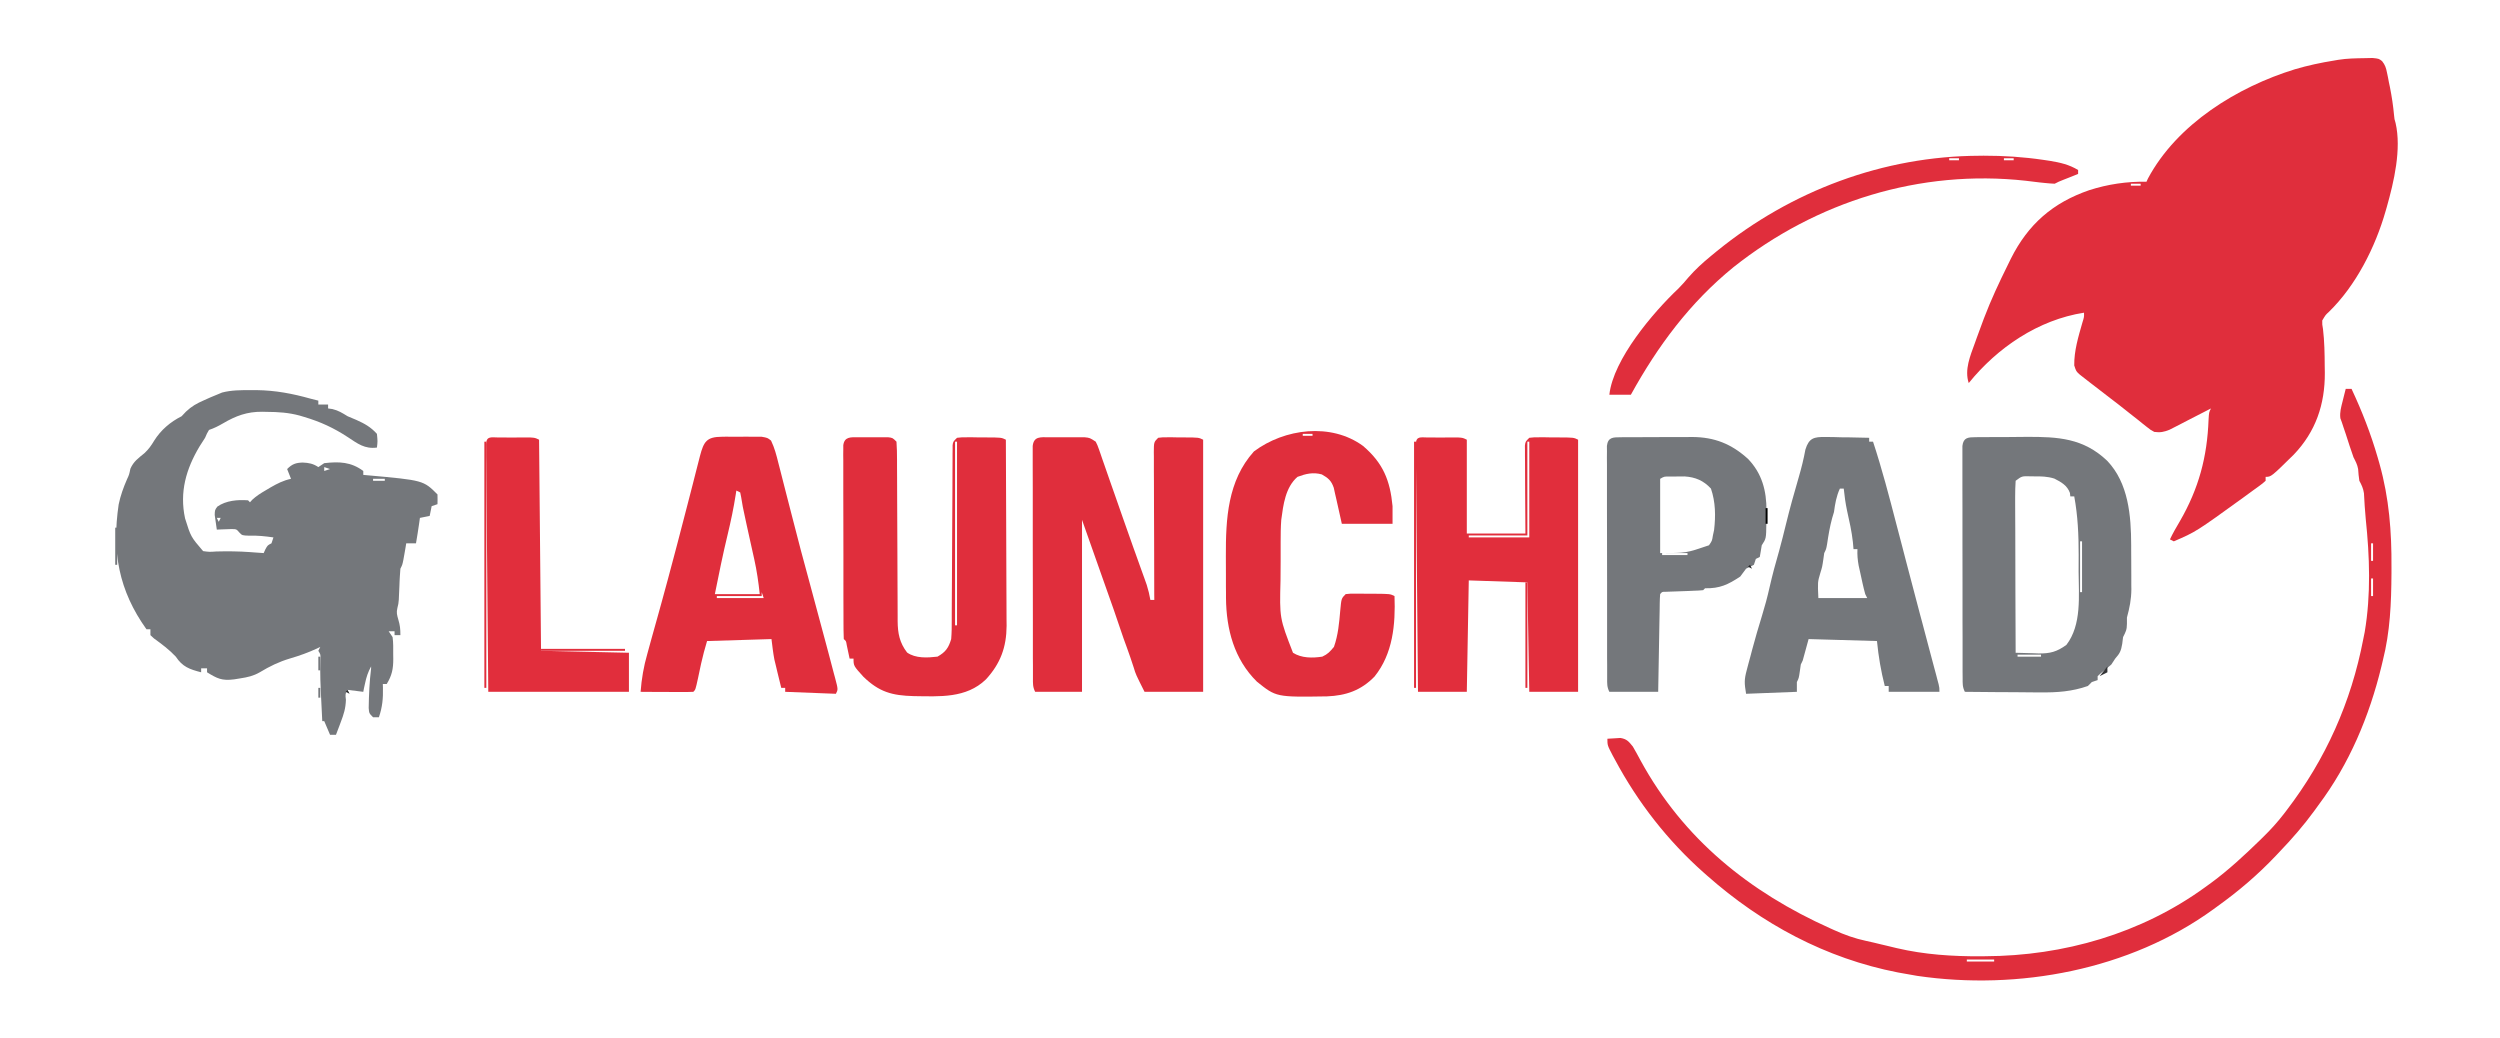 <?xml version="1.0" encoding="UTF-8"?>
<svg xmlns="http://www.w3.org/2000/svg" xmlns:xlink="http://www.w3.org/1999/xlink" width="159px" height="66px" viewBox="0 0 159 66" version="1.1">
<g id="surface1">
<path style=" stroke:none;fill-rule:nonzero;fill:rgb(87.843%,18.039%,23.529%);fill-opacity:1;" d="M 150.406 3.699 C 150.566 3.695 150.727 3.691 150.891 3.688 C 151.297 3.73 151.297 3.73 151.5 3.887 C 151.695 4.133 151.75 4.309 151.812 4.617 C 151.844 4.766 151.844 4.766 151.875 4.918 C 151.895 5.023 151.914 5.129 151.934 5.234 C 151.957 5.336 151.977 5.438 152 5.543 C 152.117 6.137 152.207 6.727 152.262 7.332 C 152.285 7.582 152.285 7.582 152.359 7.824 C 152.742 9.488 152.254 11.562 151.797 13.176 C 151.773 13.254 151.75 13.336 151.727 13.418 C 151.07 15.723 149.84 18.16 148.113 19.84 C 147.906 20.027 147.906 20.027 147.695 20.383 C 147.691 20.641 147.691 20.641 147.742 20.926 C 147.836 21.715 147.848 22.496 147.852 23.289 C 147.855 23.504 147.855 23.504 147.859 23.719 C 147.867 25.723 147.281 27.449 145.887 28.91 C 144.445 30.328 144.445 30.328 144.094 30.328 C 144.094 30.41 144.094 30.492 144.094 30.578 C 143.906 30.746 143.906 30.746 143.645 30.938 C 143.547 31.008 143.449 31.082 143.348 31.152 C 143.242 31.23 143.137 31.305 143.031 31.383 C 142.922 31.461 142.816 31.539 142.707 31.621 C 139.66 33.824 139.66 33.824 138.254 34.43 C 138.172 34.387 138.09 34.348 138.008 34.305 C 138.199 33.902 138.418 33.523 138.645 33.141 C 139.84 31.07 140.379 29.062 140.465 26.68 C 140.492 26.227 140.492 26.227 140.617 25.977 C 140.527 26.023 140.441 26.066 140.352 26.113 C 139.957 26.32 139.559 26.52 139.164 26.723 C 139.027 26.793 138.891 26.867 138.75 26.938 C 138.551 27.039 138.551 27.039 138.348 27.145 C 138.227 27.207 138.105 27.27 137.98 27.332 C 137.617 27.477 137.398 27.52 137.012 27.469 C 136.773 27.34 136.773 27.34 136.547 27.16 C 136.422 27.059 136.422 27.059 136.289 26.957 C 136.199 26.887 136.113 26.812 136.02 26.738 C 135.832 26.59 135.641 26.441 135.453 26.293 C 135.359 26.219 135.266 26.145 135.168 26.066 C 134.863 25.82 134.551 25.582 134.238 25.344 C 133.922 25.102 133.605 24.855 133.285 24.609 C 133.164 24.516 133.043 24.422 132.914 24.324 C 132.801 24.238 132.688 24.148 132.574 24.059 C 132.473 23.98 132.375 23.906 132.273 23.824 C 132.043 23.617 132.043 23.617 131.922 23.242 C 131.91 22.309 132.184 21.414 132.438 20.523 C 132.551 20.164 132.551 20.164 132.543 19.887 C 129.637 20.34 127.039 22.102 125.211 24.363 C 124.93 23.512 125.309 22.629 125.602 21.82 C 125.641 21.711 125.68 21.602 125.719 21.492 C 125.84 21.164 125.961 20.836 126.082 20.508 C 126.117 20.418 126.148 20.328 126.184 20.234 C 126.625 19.07 127.152 17.949 127.703 16.836 C 127.766 16.707 127.828 16.582 127.891 16.453 C 128.988 14.262 130.559 12.891 132.879 12.094 C 134.062 11.715 135.277 11.535 136.516 11.559 C 136.562 11.457 136.562 11.457 136.609 11.355 C 138.465 7.883 142.305 5.531 145.953 4.406 C 146.773 4.164 147.594 3.988 148.441 3.852 C 148.574 3.828 148.574 3.828 148.711 3.805 C 149.27 3.715 149.84 3.707 150.406 3.699 Z M 135.523 11.684 C 135.523 11.727 135.523 11.766 135.523 11.809 C 135.727 11.809 135.934 11.809 136.145 11.809 C 136.145 11.766 136.145 11.727 136.145 11.684 C 135.938 11.684 135.734 11.684 135.523 11.684 Z M 132.043 22.496 C 132.168 22.746 132.168 22.746 132.168 22.746 Z M 140.367 29.086 C 140.492 29.332 140.492 29.332 140.492 29.332 Z M 140.367 29.086 "/>
<path style=" stroke:none;fill-rule:nonzero;fill:rgb(45.49%,46.667%,48.235%);fill-opacity:1;" d="M 15.93 24.812 C 16.062 24.812 16.195 24.812 16.328 24.812 C 17.52 24.828 18.609 25.035 19.75 25.355 C 19.918 25.398 20.082 25.441 20.246 25.48 C 20.246 25.562 20.246 25.645 20.246 25.73 C 20.453 25.73 20.656 25.73 20.867 25.73 C 20.867 25.812 20.867 25.895 20.867 25.977 C 21.004 25.996 21.004 25.996 21.141 26.016 C 21.527 26.109 21.77 26.266 22.109 26.473 C 22.293 26.555 22.477 26.633 22.664 26.707 C 23.195 26.945 23.582 27.16 23.973 27.594 C 24.02 28.066 24.02 28.066 23.973 28.465 C 23.199 28.57 22.746 28.215 22.125 27.805 C 21.227 27.215 20.387 26.828 19.355 26.52 C 19.254 26.492 19.156 26.461 19.055 26.43 C 18.355 26.242 17.703 26.199 16.98 26.195 C 16.828 26.191 16.828 26.191 16.672 26.188 C 15.723 26.18 15 26.445 14.184 26.926 C 13.879 27.102 13.629 27.23 13.293 27.344 C 13.16 27.57 13.16 27.57 13.043 27.844 C 12.926 28.023 12.812 28.203 12.695 28.387 C 11.832 29.828 11.41 31.301 11.77 32.969 C 12.137 34.141 12.137 34.141 12.918 35.051 C 13.316 35.105 13.316 35.105 13.758 35.074 C 14.477 35.055 15.176 35.062 15.891 35.113 C 15.98 35.117 16.066 35.125 16.156 35.133 C 16.363 35.145 16.566 35.16 16.77 35.176 C 16.805 35.094 16.84 35.016 16.879 34.934 C 17.02 34.68 17.02 34.68 17.266 34.555 C 17.328 34.367 17.328 34.367 17.391 34.18 C 16.871 34.105 16.387 34.051 15.859 34.07 C 15.402 34.055 15.402 34.055 15.227 33.871 C 15.039 33.652 15.039 33.652 14.723 33.648 C 14.555 33.652 14.555 33.652 14.387 33.66 C 14.273 33.664 14.164 33.668 14.047 33.672 C 13.918 33.676 13.918 33.676 13.789 33.684 C 13.758 33.484 13.73 33.285 13.703 33.086 C 13.688 32.973 13.672 32.863 13.656 32.75 C 13.664 32.441 13.664 32.441 13.82 32.223 C 14.367 31.832 15.121 31.77 15.777 31.82 C 15.816 31.859 15.859 31.902 15.898 31.945 C 15.949 31.891 15.996 31.836 16.047 31.781 C 16.309 31.539 16.578 31.371 16.887 31.191 C 16.992 31.129 17.098 31.062 17.207 31 C 17.637 30.754 18.023 30.555 18.508 30.453 C 18.387 30.145 18.387 30.145 18.262 29.832 C 18.578 29.512 18.816 29.43 19.254 29.418 C 19.641 29.434 19.918 29.488 20.246 29.707 C 20.371 29.625 20.492 29.543 20.621 29.457 C 21.574 29.348 22.324 29.375 23.105 29.953 C 23.105 30.035 23.105 30.117 23.105 30.203 C 23.191 30.211 23.277 30.219 23.367 30.227 C 26.926 30.547 26.926 30.547 27.824 31.445 C 27.828 31.652 27.832 31.859 27.824 32.066 C 27.703 32.109 27.578 32.148 27.453 32.191 C 27.41 32.398 27.371 32.602 27.328 32.812 C 27.02 32.875 27.02 32.875 26.707 32.938 C 26.688 33.066 26.672 33.195 26.652 33.328 C 26.594 33.738 26.527 34.145 26.457 34.555 C 26.254 34.555 26.047 34.555 25.836 34.555 C 25.82 34.648 25.805 34.746 25.789 34.844 C 25.766 34.969 25.742 35.094 25.723 35.223 C 25.699 35.348 25.68 35.469 25.656 35.598 C 25.59 35.922 25.59 35.922 25.465 36.168 C 25.449 36.336 25.438 36.5 25.43 36.664 C 25.426 36.762 25.422 36.863 25.414 36.961 C 25.41 37.066 25.406 37.168 25.402 37.273 C 25.395 37.473 25.387 37.676 25.375 37.879 C 25.371 37.969 25.367 38.059 25.363 38.148 C 25.34 38.406 25.34 38.406 25.273 38.672 C 25.203 38.957 25.25 39.121 25.332 39.402 C 25.441 39.77 25.465 39.992 25.465 40.395 C 25.344 40.395 25.219 40.395 25.094 40.395 C 25.094 40.312 25.094 40.23 25.094 40.148 C 24.969 40.148 24.848 40.148 24.719 40.148 C 24.844 40.332 24.844 40.332 24.969 40.52 C 25.02 40.883 25.008 41.25 25.008 41.613 C 25.008 41.715 25.012 41.812 25.012 41.914 C 25.012 42.539 24.93 42.957 24.594 43.504 C 24.512 43.504 24.43 43.504 24.348 43.504 C 24.352 43.582 24.352 43.66 24.355 43.742 C 24.371 44.422 24.32 44.973 24.098 45.617 C 23.977 45.617 23.852 45.617 23.727 45.617 C 23.477 45.367 23.477 45.367 23.449 45.031 C 23.461 44.184 23.5 43.352 23.602 42.508 C 23.602 42.469 23.602 42.426 23.602 42.383 C 23.406 42.742 23.297 43.07 23.215 43.473 C 23.191 43.57 23.172 43.672 23.148 43.773 C 23.137 43.848 23.121 43.922 23.105 44 C 22.777 43.957 22.449 43.918 22.109 43.875 C 21.957 44.137 21.957 44.137 22 44.516 C 21.984 45.047 21.863 45.426 21.676 45.918 C 21.648 45.996 21.617 46.078 21.586 46.16 C 21.516 46.352 21.441 46.543 21.367 46.734 C 21.242 46.734 21.121 46.734 20.992 46.734 C 20.871 46.449 20.746 46.16 20.621 45.863 C 20.578 45.863 20.539 45.863 20.496 45.863 C 20.355 43.023 20.355 43.023 20.379 41.895 C 20.391 41.629 20.391 41.629 20.246 41.391 C 20.289 41.309 20.328 41.227 20.371 41.141 C 20.309 41.172 20.246 41.203 20.184 41.234 C 19.613 41.5 19.051 41.703 18.445 41.879 C 17.738 42.09 17.148 42.379 16.52 42.758 C 16.113 42.992 15.742 43.074 15.277 43.145 C 15.152 43.168 15.023 43.188 14.891 43.207 C 14.109 43.309 13.809 43.152 13.168 42.758 C 13.168 42.676 13.168 42.594 13.168 42.508 C 13.043 42.508 12.922 42.508 12.793 42.508 C 12.793 42.59 12.793 42.672 12.793 42.758 C 12.062 42.566 11.613 42.418 11.18 41.762 C 10.758 41.312 10.289 40.965 9.793 40.605 C 9.68 40.5 9.68 40.5 9.566 40.395 C 9.566 40.273 9.566 40.148 9.566 40.023 C 9.484 40.023 9.402 40.023 9.316 40.023 C 7.551 37.555 7.105 35.086 7.547 32.082 C 7.664 31.52 7.852 31 8.082 30.473 C 8.215 30.188 8.215 30.188 8.293 29.809 C 8.496 29.348 8.797 29.141 9.184 28.824 C 9.449 28.578 9.617 28.34 9.805 28.027 C 10.23 27.348 10.836 26.832 11.551 26.473 C 11.688 26.328 11.688 26.328 11.828 26.18 C 12.195 25.832 12.512 25.66 12.973 25.457 C 13.109 25.395 13.246 25.336 13.383 25.273 C 13.516 25.219 13.652 25.164 13.789 25.105 C 13.953 25.035 13.953 25.035 14.125 24.965 C 14.727 24.809 15.312 24.812 15.93 24.812 Z M 20.621 29.707 C 20.621 29.789 20.621 29.871 20.621 29.953 C 20.742 29.914 20.867 29.871 20.992 29.832 C 20.871 29.789 20.746 29.75 20.621 29.707 Z M 23.727 30.453 C 23.727 30.492 23.727 30.535 23.727 30.578 C 23.973 30.578 24.219 30.578 24.473 30.578 C 24.473 30.535 24.473 30.496 24.473 30.453 C 24.227 30.453 23.98 30.453 23.727 30.453 Z M 13.789 32.938 C 13.828 33.02 13.871 33.102 13.914 33.188 C 13.953 33.105 13.996 33.023 14.035 32.938 C 13.953 32.938 13.871 32.938 13.789 32.938 Z M 17.516 34.305 C 17.641 34.555 17.641 34.555 17.641 34.555 Z M 16.895 34.926 C 17.02 35.176 17.02 35.176 17.02 35.176 Z M 23.727 41.762 C 23.852 42.012 23.852 42.012 23.852 42.012 Z M 20.496 43.254 C 20.621 43.629 20.621 43.629 20.621 43.629 Z M 20.496 43.254 "/>
<path style=" stroke:none;fill-rule:nonzero;fill:rgb(87.843%,18.039%,23.529%);fill-opacity:1;" d="M 66.703 27.809 C 66.93 27.809 66.93 27.809 67.156 27.809 C 67.312 27.809 67.469 27.809 67.629 27.812 C 67.863 27.809 67.863 27.809 68.102 27.809 C 68.25 27.809 68.398 27.809 68.555 27.809 C 68.691 27.809 68.828 27.809 68.969 27.809 C 69.312 27.844 69.312 27.844 69.688 28.09 C 69.797 28.309 69.797 28.309 69.891 28.57 C 69.941 28.719 69.941 28.719 69.996 28.871 C 70.035 28.98 70.07 29.09 70.109 29.203 C 70.148 29.316 70.191 29.43 70.23 29.547 C 70.359 29.918 70.488 30.289 70.617 30.66 C 70.707 30.918 70.797 31.172 70.887 31.426 C 71.066 31.938 71.242 32.449 71.422 32.957 C 71.645 33.605 71.875 34.246 72.105 34.891 C 72.137 34.98 72.168 35.07 72.203 35.16 C 72.32 35.496 72.441 35.828 72.562 36.164 C 72.641 36.383 72.719 36.605 72.801 36.828 C 72.867 37.012 72.867 37.012 72.934 37.203 C 73.035 37.52 73.105 37.828 73.164 38.156 C 73.246 38.156 73.328 38.156 73.414 38.156 C 73.414 38.031 73.414 37.906 73.41 37.777 C 73.406 36.598 73.402 35.414 73.402 34.234 C 73.398 33.625 73.398 33.02 73.395 32.41 C 73.391 31.824 73.391 31.238 73.391 30.652 C 73.391 30.43 73.387 30.207 73.387 29.98 C 73.387 29.668 73.387 29.355 73.387 29.043 C 73.383 28.949 73.383 28.855 73.383 28.762 C 73.387 28.117 73.387 28.117 73.66 27.844 C 73.926 27.812 73.926 27.812 74.246 27.812 C 74.363 27.812 74.48 27.812 74.598 27.812 C 74.781 27.816 74.781 27.816 74.965 27.82 C 75.086 27.82 75.207 27.82 75.332 27.82 C 76.234 27.824 76.234 27.824 76.52 27.965 C 76.52 33.258 76.52 38.547 76.52 44 C 75.289 44 74.059 44 72.793 44 C 72.234 42.887 72.234 42.887 72.109 42.469 C 71.973 42.043 71.828 41.625 71.676 41.203 C 71.527 40.805 71.387 40.41 71.254 40.008 C 70.984 39.188 70.695 38.379 70.406 37.566 C 70.25 37.121 70.094 36.676 69.934 36.23 C 69.812 35.883 69.688 35.535 69.562 35.176 C 69.316 34.477 69.07 33.781 68.816 33.062 C 68.816 36.672 68.816 40.281 68.816 44 C 67.832 44 66.848 44 65.836 44 C 65.68 43.688 65.695 43.477 65.695 43.129 C 65.695 42.996 65.695 42.863 65.695 42.73 C 65.695 42.586 65.695 42.438 65.695 42.289 C 65.691 42.137 65.691 41.984 65.691 41.828 C 65.691 41.41 65.691 40.992 65.691 40.57 C 65.691 40.223 65.691 39.875 65.691 39.523 C 65.688 38.703 65.688 37.879 65.688 37.055 C 65.688 36.203 65.688 35.355 65.684 34.504 C 65.684 33.773 65.684 33.047 65.684 32.316 C 65.684 31.883 65.684 31.445 65.684 31.008 C 65.68 30.523 65.68 30.039 65.68 29.551 C 65.68 29.336 65.68 29.336 65.68 29.113 C 65.68 28.914 65.68 28.914 65.68 28.715 C 65.68 28.598 65.68 28.484 65.68 28.363 C 65.75 27.738 66.184 27.809 66.703 27.809 Z M 66.703 27.809 "/>
<path style=" stroke:none;fill-rule:nonzero;fill:rgb(45.49%,46.667%,48.235%);fill-opacity:1;" d="M 125.648 27.805 C 125.766 27.805 125.883 27.801 126.004 27.801 C 126.129 27.801 126.258 27.801 126.387 27.801 C 126.582 27.797 126.582 27.797 126.785 27.797 C 127.062 27.797 127.34 27.797 127.617 27.797 C 128.039 27.797 128.461 27.789 128.883 27.785 C 130.895 27.777 132.504 27.863 134.02 29.309 C 135.371 30.727 135.539 32.797 135.543 34.668 C 135.543 34.816 135.543 34.816 135.543 34.973 C 135.547 35.184 135.547 35.395 135.547 35.605 C 135.547 35.93 135.547 36.25 135.551 36.57 C 135.551 36.777 135.551 36.984 135.551 37.191 C 135.551 37.285 135.555 37.383 135.555 37.477 C 135.551 38.117 135.441 38.66 135.273 39.277 C 135.273 39.41 135.273 39.543 135.273 39.68 C 135.273 40.055 135.191 40.195 135.027 40.52 C 135.008 40.664 134.988 40.809 134.973 40.953 C 134.898 41.398 134.82 41.559 134.527 41.887 C 134.445 42.012 134.363 42.133 134.281 42.262 C 134.059 42.457 133.824 42.645 133.594 42.832 C 133.531 42.891 133.473 42.945 133.41 43.004 C 133.41 43.086 133.41 43.168 133.41 43.254 C 133.227 43.316 133.227 43.316 133.039 43.379 C 132.957 43.461 132.875 43.543 132.789 43.629 C 131.793 43.98 130.816 44.051 129.77 44.035 C 129.629 44.035 129.492 44.035 129.348 44.035 C 128.91 44.031 128.477 44.027 128.039 44.023 C 127.738 44.02 127.441 44.02 127.145 44.02 C 126.418 44.016 125.691 44.008 124.965 44 C 124.809 43.688 124.824 43.477 124.824 43.129 C 124.824 42.996 124.82 42.863 124.82 42.73 C 124.82 42.586 124.82 42.438 124.82 42.289 C 124.82 42.137 124.82 41.984 124.82 41.828 C 124.82 41.41 124.82 40.992 124.82 40.57 C 124.82 40.223 124.82 39.875 124.816 39.523 C 124.816 38.703 124.816 37.879 124.816 37.055 C 124.816 36.203 124.816 35.355 124.812 34.504 C 124.812 33.773 124.812 33.047 124.812 32.316 C 124.812 31.883 124.812 31.445 124.809 31.008 C 124.809 30.523 124.809 30.039 124.809 29.551 C 124.809 29.336 124.809 29.336 124.809 29.113 C 124.809 28.914 124.809 28.914 124.809 28.715 C 124.809 28.598 124.809 28.484 124.809 28.363 C 124.871 27.82 125.176 27.809 125.648 27.805 Z M 130.68 27.965 C 131.176 28.09 131.176 28.09 131.176 28.09 Z M 128.195 30.578 C 128.172 30.926 128.164 31.262 128.164 31.609 C 128.164 31.715 128.164 31.82 128.164 31.934 C 128.164 32.285 128.168 32.641 128.168 32.992 C 128.172 33.238 128.172 33.484 128.172 33.727 C 128.172 34.375 128.176 35.02 128.176 35.664 C 128.18 36.32 128.18 36.98 128.18 37.637 C 128.184 38.93 128.188 40.223 128.195 41.516 C 128.57 41.527 128.945 41.539 129.32 41.547 C 129.426 41.551 129.531 41.555 129.637 41.559 C 130.387 41.57 130.812 41.457 131.422 41.016 C 132.406 39.738 132.207 37.887 132.199 36.355 C 132.199 36 132.199 35.645 132.203 35.289 C 132.203 34.027 132.152 32.816 131.922 31.57 C 131.84 31.57 131.758 31.57 131.672 31.57 C 131.664 31.5 131.656 31.426 131.648 31.352 C 131.477 30.875 131.094 30.66 130.656 30.438 C 130.207 30.297 129.816 30.293 129.352 30.297 C 129.266 30.297 129.184 30.293 129.098 30.293 C 128.59 30.281 128.59 30.281 128.195 30.578 Z M 132.168 32.938 C 132.293 33.312 132.293 33.312 132.293 33.312 Z M 132.293 34.43 C 132.293 35.496 132.293 36.562 132.293 37.66 C 132.332 37.66 132.375 37.66 132.418 37.66 C 132.418 36.594 132.418 35.527 132.418 34.43 C 132.375 34.43 132.336 34.43 132.293 34.43 Z M 132.168 38.781 C 132.293 39.027 132.293 39.027 132.293 39.027 Z M 128.316 41.637 C 128.316 41.68 128.316 41.719 128.316 41.762 C 128.809 41.762 129.301 41.762 129.809 41.762 C 129.809 41.723 129.809 41.68 129.809 41.637 C 129.316 41.637 128.824 41.637 128.316 41.637 Z M 128.316 41.637 "/>
<path style=" stroke:none;fill-rule:nonzero;fill:rgb(88.235%,18.039%,23.529%);fill-opacity:1;" d="M 90.812 27.824 C 90.938 27.824 91.066 27.824 91.195 27.824 C 91.398 27.824 91.398 27.824 91.605 27.828 C 91.738 27.824 91.871 27.824 92.008 27.824 C 92.199 27.824 92.199 27.824 92.395 27.824 C 92.512 27.824 92.629 27.824 92.75 27.824 C 93.039 27.844 93.039 27.844 93.289 27.965 C 93.289 29.934 93.289 31.902 93.289 33.934 C 94.52 33.934 95.746 33.934 97.016 33.934 C 97.012 33.512 97.008 33.094 97.008 32.664 C 97.004 32.258 97.004 31.855 97 31.449 C 97 31.168 97 30.887 96.996 30.605 C 96.992 30.199 96.992 29.797 96.992 29.391 C 96.988 29.266 96.988 29.141 96.988 29.008 C 96.988 28.832 96.988 28.832 96.988 28.656 C 96.984 28.551 96.984 28.449 96.984 28.344 C 97.016 28.09 97.016 28.09 97.262 27.844 C 97.551 27.812 97.551 27.812 97.902 27.812 C 98.031 27.812 98.156 27.812 98.289 27.812 C 98.422 27.816 98.555 27.816 98.691 27.82 C 98.824 27.82 98.957 27.82 99.094 27.82 C 100.086 27.824 100.086 27.824 100.367 27.965 C 100.367 33.258 100.367 38.547 100.367 44 C 99.344 44 98.32 44 97.262 44 C 97.223 41.703 97.18 39.406 97.141 37.039 C 95.293 36.977 95.293 36.977 93.414 36.914 C 93.371 39.254 93.332 41.59 93.289 44 C 92.262 44 91.238 44 90.184 44 C 90.164 41.91 90.145 39.824 90.129 37.734 C 90.121 36.766 90.109 35.797 90.102 34.824 C 90.094 33.98 90.086 33.137 90.082 32.293 C 90.078 31.844 90.074 31.395 90.07 30.949 C 90.062 30.449 90.059 29.949 90.055 29.453 C 90.055 29.301 90.051 29.152 90.051 29 C 90.051 28.863 90.051 28.73 90.047 28.59 C 90.047 28.473 90.047 28.352 90.047 28.23 C 90.07 27.719 90.367 27.824 90.812 27.824 Z M 97.141 28.09 C 97.141 30.059 97.141 32.027 97.141 34.055 C 95.91 34.055 94.68 34.055 93.414 34.055 C 93.414 34.098 93.414 34.137 93.414 34.18 C 94.684 34.18 95.953 34.18 97.262 34.18 C 97.262 32.172 97.262 30.16 97.262 28.09 C 97.223 28.09 97.18 28.09 97.141 28.09 Z M 97.141 28.09 "/>
<path style=" stroke:none;fill-rule:nonzero;fill:rgb(87.843%,18.039%,23.529%);fill-opacity:1;" d="M 54.551 27.809 C 54.742 27.809 54.742 27.809 54.938 27.809 C 55.07 27.809 55.203 27.809 55.34 27.812 C 55.539 27.809 55.539 27.809 55.742 27.809 C 55.871 27.809 55.996 27.809 56.129 27.809 C 56.246 27.809 56.359 27.809 56.48 27.809 C 56.77 27.844 56.77 27.844 57.016 28.09 C 57.043 28.477 57.051 28.848 57.051 29.234 C 57.051 29.352 57.051 29.473 57.051 29.594 C 57.055 29.852 57.055 30.109 57.055 30.367 C 57.055 30.777 57.059 31.188 57.059 31.598 C 57.066 32.758 57.07 33.922 57.074 35.086 C 57.074 35.797 57.078 36.508 57.082 37.219 C 57.086 37.492 57.086 37.762 57.086 38.031 C 57.086 38.41 57.09 38.793 57.09 39.172 C 57.09 39.281 57.09 39.395 57.09 39.508 C 57.098 40.277 57.211 40.875 57.691 41.5 C 58.227 41.883 59 41.836 59.625 41.762 C 60.141 41.473 60.328 41.203 60.496 40.645 C 60.531 40.238 60.531 39.832 60.531 39.426 C 60.531 39.242 60.531 39.242 60.531 39.055 C 60.535 38.789 60.535 38.527 60.535 38.262 C 60.539 37.844 60.539 37.426 60.543 37.008 C 60.551 35.969 60.555 34.93 60.559 33.891 C 60.562 33.012 60.566 32.133 60.574 31.254 C 60.574 30.844 60.578 30.43 60.578 30.016 C 60.578 29.766 60.582 29.512 60.582 29.262 C 60.582 29.145 60.582 29.031 60.582 28.91 C 60.582 28.805 60.586 28.699 60.586 28.594 C 60.586 28.457 60.586 28.457 60.586 28.316 C 60.617 28.09 60.617 28.09 60.867 27.844 C 61.152 27.812 61.152 27.812 61.508 27.812 C 61.633 27.812 61.762 27.812 61.891 27.812 C 62.027 27.816 62.16 27.816 62.297 27.82 C 62.43 27.82 62.562 27.82 62.699 27.82 C 63.688 27.824 63.688 27.824 63.973 27.965 C 63.98 29.613 63.988 31.262 63.992 32.91 C 63.992 33.676 63.996 34.441 64 35.203 C 64.004 35.945 64.008 36.684 64.008 37.422 C 64.008 37.703 64.012 37.984 64.012 38.266 C 64.016 38.66 64.016 39.059 64.016 39.453 C 64.016 39.566 64.02 39.684 64.02 39.801 C 64.012 41.16 63.629 42.203 62.707 43.207 C 61.449 44.426 59.75 44.293 58.121 44.273 C 56.738 44.238 55.918 44.016 54.91 43.039 C 54.285 42.348 54.285 42.348 54.285 41.887 C 54.203 41.887 54.121 41.887 54.035 41.887 C 54.02 41.809 54.004 41.727 53.984 41.648 C 53.965 41.543 53.941 41.441 53.918 41.336 C 53.898 41.234 53.875 41.129 53.852 41.023 C 53.812 40.77 53.812 40.77 53.664 40.645 C 53.648 40.254 53.645 39.871 53.645 39.48 C 53.645 39.359 53.645 39.238 53.645 39.113 C 53.641 38.707 53.641 38.301 53.641 37.895 C 53.641 37.613 53.641 37.332 53.641 37.051 C 53.641 36.465 53.641 35.875 53.641 35.285 C 53.641 34.527 53.637 33.77 53.637 33.016 C 53.633 32.434 53.633 31.855 53.633 31.273 C 53.633 30.996 53.633 30.719 53.633 30.438 C 53.633 30.047 53.633 29.66 53.633 29.27 C 53.633 29.152 53.633 29.035 53.629 28.918 C 53.629 28.812 53.633 28.703 53.633 28.598 C 53.633 28.504 53.633 28.41 53.633 28.316 C 53.707 27.77 54.098 27.809 54.551 27.809 Z M 60.742 28.09 C 60.742 31.945 60.742 35.801 60.742 39.773 C 60.785 39.773 60.824 39.773 60.867 39.773 C 60.867 35.918 60.867 32.062 60.867 28.09 C 60.828 28.09 60.785 28.09 60.742 28.09 Z M 60.742 28.09 "/>
<path style=" stroke:none;fill-rule:nonzero;fill:rgb(87.843%,18.039%,23.529%);fill-opacity:1;" d="M 45.93 27.777 C 46.012 27.773 46.094 27.773 46.176 27.773 C 46.348 27.773 46.52 27.773 46.691 27.777 C 46.953 27.781 47.215 27.777 47.48 27.773 C 47.645 27.773 47.812 27.773 47.98 27.777 C 48.207 27.777 48.207 27.777 48.441 27.777 C 48.816 27.844 48.816 27.844 49.039 28.023 C 49.262 28.484 49.383 28.953 49.504 29.445 C 49.531 29.555 49.562 29.664 49.59 29.777 C 49.68 30.129 49.77 30.48 49.859 30.832 C 49.918 31.062 49.977 31.293 50.035 31.52 C 50.152 31.977 50.27 32.434 50.387 32.887 C 50.746 34.297 51.117 35.707 51.504 37.109 C 51.863 38.426 52.215 39.742 52.566 41.059 C 52.629 41.301 52.691 41.543 52.758 41.781 C 52.848 42.121 52.938 42.465 53.027 42.805 C 53.059 42.91 53.086 43.016 53.113 43.121 C 53.305 43.848 53.305 43.848 53.164 44.125 C 52.102 44.082 51.035 44.043 49.938 44 C 49.938 43.918 49.938 43.836 49.938 43.75 C 49.855 43.75 49.773 43.75 49.688 43.75 C 49.605 43.422 49.527 43.09 49.445 42.758 C 49.414 42.617 49.414 42.617 49.379 42.477 C 49.355 42.387 49.336 42.293 49.312 42.199 C 49.293 42.113 49.27 42.031 49.25 41.945 C 49.168 41.516 49.121 41.078 49.066 40.645 C 47.039 40.707 47.039 40.707 44.969 40.77 C 44.762 41.484 44.762 41.484 44.59 42.207 C 44.559 42.355 44.559 42.355 44.527 42.504 C 44.484 42.707 44.441 42.91 44.398 43.113 C 44.234 43.863 44.234 43.863 44.098 44 C 43.848 44.012 43.602 44.012 43.352 44.012 C 43.199 44.012 43.051 44.012 42.895 44.012 C 42.734 44.012 42.578 44.008 42.414 44.008 C 42.254 44.008 42.094 44.008 41.93 44.008 C 41.535 44.004 41.141 44.004 40.742 44 C 40.805 43.164 40.938 42.391 41.168 41.59 C 41.195 41.48 41.227 41.371 41.258 41.262 C 41.32 41.031 41.387 40.797 41.449 40.566 C 41.59 40.078 41.723 39.586 41.859 39.098 C 41.926 38.848 41.996 38.602 42.066 38.352 C 42.34 37.363 42.605 36.371 42.867 35.379 C 42.934 35.129 43 34.879 43.066 34.629 C 43.289 33.785 43.508 32.945 43.723 32.102 C 43.836 31.664 43.949 31.227 44.062 30.789 C 44.117 30.574 44.172 30.363 44.223 30.152 C 44.297 29.859 44.375 29.566 44.449 29.273 C 44.484 29.141 44.484 29.141 44.516 29.008 C 44.762 28.078 44.941 27.781 45.93 27.777 Z M 44.594 29.211 C 44.719 29.457 44.719 29.457 44.719 29.457 Z M 46.832 31.199 C 46.816 31.281 46.805 31.363 46.793 31.449 C 46.66 32.312 46.48 33.156 46.277 34.004 C 45.973 35.258 45.719 36.52 45.465 37.785 C 46.406 37.785 47.352 37.785 48.32 37.785 C 48.238 37.027 48.137 36.316 47.973 35.578 C 47.949 35.48 47.93 35.379 47.906 35.277 C 47.84 34.969 47.77 34.656 47.699 34.344 C 47.633 34.031 47.562 33.719 47.492 33.406 C 47.453 33.211 47.41 33.02 47.367 32.824 C 47.277 32.43 47.199 32.039 47.141 31.637 C 47.121 31.535 47.102 31.43 47.078 31.32 C 46.996 31.281 46.914 31.238 46.832 31.199 Z M 47.328 32.441 C 47.453 32.688 47.453 32.688 47.453 32.688 Z M 47.699 34.18 C 47.824 34.43 47.824 34.43 47.824 34.43 Z M 42.98 35.301 C 43.105 35.547 43.105 35.547 43.105 35.547 Z M 42.605 36.668 C 42.73 36.914 42.73 36.914 42.73 36.914 Z M 48.445 37.66 C 48.445 37.742 48.445 37.824 48.445 37.91 C 47.504 37.91 46.559 37.91 45.59 37.91 C 45.59 37.949 45.59 37.992 45.59 38.035 C 46.57 38.035 47.555 38.035 48.57 38.035 C 48.527 37.91 48.488 37.789 48.445 37.66 Z M 40.992 42.758 C 41.117 43.004 41.117 43.004 41.117 43.004 Z M 40.992 42.758 "/>
<path style=" stroke:none;fill-rule:nonzero;fill:rgb(87.843%,18.039%,23.529%);fill-opacity:1;" d="M 149.188 24.734 C 149.309 24.734 149.434 24.734 149.559 24.734 C 150.227 26.16 150.785 27.59 151.223 29.102 C 151.281 29.305 151.281 29.305 151.34 29.512 C 151.949 31.691 152.113 33.816 152.098 36.07 C 152.098 36.195 152.098 36.324 152.098 36.457 C 152.086 38.355 152.016 40.164 151.547 42.012 C 151.516 42.137 151.488 42.262 151.457 42.391 C 150.688 45.555 149.414 48.594 147.449 51.211 C 147.32 51.383 147.32 51.383 147.195 51.562 C 146.512 52.5 145.766 53.355 144.965 54.191 C 144.895 54.266 144.824 54.34 144.754 54.414 C 143.594 55.641 142.359 56.691 140.988 57.672 C 140.914 57.727 140.836 57.785 140.758 57.84 C 135.449 61.691 128.367 63.008 121.938 62.066 C 121.621 62.012 121.305 61.957 120.988 61.898 C 120.848 61.871 120.848 61.871 120.707 61.848 C 116.117 60.953 112.047 58.762 108.566 55.684 C 108.469 55.598 108.469 55.598 108.371 55.512 C 106.066 53.473 104.164 51.031 102.715 48.32 C 102.664 48.23 102.617 48.137 102.566 48.047 C 102.23 47.402 102.23 47.402 102.23 46.984 C 102.406 46.969 102.582 46.961 102.762 46.953 C 102.859 46.945 102.957 46.941 103.059 46.934 C 103.469 47.004 103.586 47.156 103.848 47.48 C 104.02 47.777 104.184 48.07 104.344 48.375 C 107.066 53.363 111.266 56.738 116.395 59.039 C 116.473 59.074 116.551 59.113 116.637 59.148 C 117.316 59.457 117.965 59.688 118.695 59.844 C 119.008 59.91 119.32 59.984 119.633 60.062 C 119.746 60.086 119.855 60.113 119.969 60.141 C 120.191 60.191 120.41 60.246 120.633 60.301 C 122.398 60.715 124.172 60.828 125.98 60.82 C 126.074 60.816 126.168 60.816 126.266 60.816 C 131.242 60.797 136.188 59.375 140.242 56.43 C 140.434 56.293 140.434 56.293 140.625 56.152 C 141.734 55.336 142.734 54.406 143.723 53.445 C 143.797 53.375 143.871 53.301 143.945 53.227 C 144.418 52.766 144.848 52.289 145.25 51.77 C 145.309 51.691 145.367 51.617 145.426 51.539 C 147.918 48.281 149.531 44.672 150.305 40.645 C 150.348 40.426 150.348 40.426 150.395 40.199 C 150.797 37.82 150.711 35.391 150.461 33.004 C 150.406 32.461 150.379 31.914 150.348 31.371 C 150.301 31.059 150.203 30.855 150.055 30.578 C 150.012 30.328 149.996 30.082 149.977 29.832 C 149.926 29.543 149.816 29.344 149.684 29.086 C 149.598 28.844 149.516 28.598 149.434 28.355 C 149.395 28.23 149.352 28.105 149.312 27.977 C 149.27 27.848 149.23 27.723 149.188 27.594 C 149.145 27.465 149.102 27.336 149.055 27.203 C 149.016 27.086 148.977 26.969 148.938 26.848 C 148.895 26.727 148.895 26.727 148.848 26.605 C 148.797 26.215 148.898 25.891 148.992 25.512 C 149.027 25.367 149.062 25.219 149.102 25.07 C 149.145 24.902 149.145 24.902 149.188 24.734 Z M 149.188 24.984 C 149.312 25.355 149.312 25.355 149.312 25.355 Z M 150.43 31.57 C 150.555 31.82 150.555 31.82 150.555 31.82 Z M 150.555 32.441 C 150.676 32.688 150.676 32.688 150.676 32.688 Z M 150.676 33.312 C 150.801 33.684 150.801 33.684 150.801 33.684 Z M 150.801 34.555 C 150.801 34.922 150.801 35.293 150.801 35.672 C 150.844 35.672 150.883 35.672 150.926 35.672 C 150.926 35.305 150.926 34.934 150.926 34.555 C 150.887 34.555 150.844 34.555 150.801 34.555 Z M 150.801 36.789 C 150.801 37.16 150.801 37.527 150.801 37.91 C 150.844 37.91 150.883 37.91 150.926 37.91 C 150.926 37.539 150.926 37.172 150.926 36.789 C 150.887 36.789 150.844 36.789 150.801 36.789 Z M 150.676 38.902 C 150.801 39.152 150.801 39.152 150.801 39.152 Z M 150.555 39.773 C 150.676 40.023 150.676 40.023 150.676 40.023 Z M 150.305 41.141 C 150.43 41.391 150.43 41.391 150.43 41.391 Z M 149.934 42.758 C 150.055 43.004 150.055 43.004 150.055 43.004 Z M 125.09 61.027 C 125.09 61.07 125.09 61.109 125.09 61.152 C 125.664 61.152 126.234 61.152 126.828 61.152 C 126.828 61.113 126.828 61.07 126.828 61.027 C 126.254 61.027 125.68 61.027 125.09 61.027 Z M 125.09 61.027 "/>
<path style=" stroke:none;fill-rule:nonzero;fill:rgb(45.49%,46.667%,48.235%);fill-opacity:1;" d="M 116.098 27.793 C 116.34 27.797 116.34 27.797 116.59 27.797 C 116.758 27.801 116.93 27.805 117.098 27.812 C 117.27 27.812 117.441 27.816 117.613 27.816 C 118.035 27.824 118.457 27.832 118.879 27.844 C 118.879 27.926 118.879 28.008 118.879 28.09 C 118.961 28.09 119.043 28.09 119.125 28.09 C 119.695 29.82 120.152 31.574 120.609 33.336 C 120.73 33.801 120.855 34.27 120.977 34.738 C 121.059 35.062 121.145 35.383 121.227 35.703 C 121.523 36.832 121.82 37.957 122.117 39.086 C 122.16 39.238 122.199 39.391 122.242 39.547 C 122.398 40.141 122.555 40.73 122.711 41.32 C 122.82 41.727 122.926 42.129 123.035 42.535 C 123.082 42.715 123.082 42.715 123.133 42.898 C 123.16 43.008 123.188 43.117 123.219 43.23 C 123.246 43.324 123.27 43.422 123.297 43.52 C 123.348 43.75 123.348 43.75 123.348 44 C 122.285 44 121.219 44 120.121 44 C 120.121 43.875 120.121 43.754 120.121 43.629 C 120.039 43.629 119.957 43.629 119.871 43.629 C 119.625 42.656 119.477 41.781 119.375 40.77 C 117.223 40.707 117.223 40.707 115.027 40.645 C 114.902 41.094 114.781 41.547 114.652 42.012 C 114.613 42.094 114.57 42.176 114.531 42.262 C 114.508 42.402 114.488 42.547 114.469 42.695 C 114.406 43.129 114.406 43.129 114.281 43.379 C 114.281 43.582 114.281 43.789 114.281 44 C 113.215 44.043 112.148 44.082 111.051 44.125 C 110.941 43.457 110.926 43.238 111.09 42.629 C 111.125 42.488 111.164 42.344 111.203 42.199 C 111.242 42.051 111.281 41.906 111.324 41.754 C 111.359 41.613 111.398 41.469 111.438 41.32 C 111.633 40.602 111.836 39.883 112.059 39.172 C 112.246 38.57 112.406 37.973 112.543 37.359 C 112.723 36.57 112.93 35.797 113.156 35.023 C 113.309 34.473 113.445 33.918 113.582 33.363 C 113.828 32.355 114.105 31.355 114.398 30.359 C 114.57 29.77 114.715 29.191 114.824 28.59 C 115.051 27.859 115.363 27.781 116.098 27.793 Z M 114.902 28.836 C 115.027 29.086 115.027 29.086 115.027 29.086 Z M 117.016 31.074 C 116.789 31.57 116.715 32.027 116.641 32.566 C 116.602 32.695 116.566 32.828 116.523 32.961 C 116.375 33.504 116.285 34.047 116.203 34.605 C 116.145 34.926 116.145 34.926 116.02 35.176 C 116.004 35.305 115.984 35.438 115.965 35.57 C 115.895 36.047 115.895 36.047 115.766 36.465 C 115.602 37.02 115.602 37.02 115.648 38.035 C 116.672 38.035 117.699 38.035 118.754 38.035 C 118.711 37.953 118.672 37.871 118.629 37.785 C 118.504 37.336 118.41 36.879 118.312 36.426 C 118.277 36.277 118.242 36.125 118.211 35.973 C 118.145 35.609 118.117 35.293 118.133 34.926 C 118.051 34.926 117.969 34.926 117.883 34.926 C 117.871 34.777 117.859 34.629 117.844 34.477 C 117.77 33.801 117.621 33.145 117.473 32.48 C 117.375 32.012 117.309 31.551 117.262 31.074 C 117.18 31.074 117.098 31.074 117.016 31.074 Z M 116.145 34.305 C 116.27 34.555 116.27 34.555 116.27 34.555 Z M 116.145 34.305 "/>
<path style=" stroke:none;fill-rule:nonzero;fill:rgb(87.843%,18.039%,23.529%);fill-opacity:1;" d="M 86.691 28.363 C 87.961 29.449 88.41 30.547 88.566 32.191 C 88.566 32.562 88.566 32.93 88.566 33.312 C 87.504 33.312 86.438 33.312 85.34 33.312 C 85.09 32.191 85.09 32.191 84.996 31.77 C 84.969 31.648 84.941 31.527 84.91 31.398 C 84.871 31.215 84.871 31.215 84.828 31.023 C 84.672 30.57 84.477 30.402 84.066 30.172 C 83.508 30.02 83.055 30.129 82.52 30.328 C 81.75 30.996 81.617 32.102 81.488 33.062 C 81.453 33.531 81.449 33.996 81.449 34.465 C 81.449 34.598 81.449 34.727 81.449 34.859 C 81.449 35.129 81.449 35.402 81.449 35.672 C 81.449 36.082 81.445 36.492 81.441 36.902 C 81.379 39.312 81.379 39.312 82.234 41.516 C 82.781 41.863 83.469 41.859 84.098 41.762 C 84.453 41.598 84.574 41.457 84.84 41.141 C 85.109 40.375 85.172 39.613 85.242 38.809 C 85.312 38.059 85.312 38.059 85.586 37.785 C 85.875 37.754 85.875 37.754 86.227 37.758 C 86.355 37.758 86.48 37.758 86.613 37.758 C 86.746 37.758 86.879 37.762 87.016 37.762 C 87.148 37.762 87.281 37.762 87.418 37.762 C 88.41 37.77 88.41 37.77 88.691 37.91 C 88.758 39.719 88.59 41.57 87.422 43.027 C 86.566 43.91 85.602 44.242 84.398 44.289 C 81.168 44.34 81.168 44.34 79.941 43.355 C 78.492 41.926 77.992 40.027 77.973 38.035 C 77.973 37.922 77.973 37.809 77.973 37.691 C 77.973 37.57 77.973 37.445 77.969 37.32 C 77.969 37.062 77.969 36.805 77.969 36.547 C 77.969 36.156 77.969 35.77 77.965 35.383 C 77.957 33 78.074 30.578 79.75 28.711 C 81.695 27.254 84.656 26.871 86.691 28.363 Z M 82.855 27.594 C 82.855 27.633 82.855 27.676 82.855 27.719 C 83.059 27.719 83.266 27.719 83.477 27.719 C 83.477 27.676 83.477 27.637 83.477 27.594 C 83.27 27.594 83.066 27.594 82.855 27.594 Z M 83.848 27.594 C 84.344 27.719 84.344 27.719 84.344 27.719 Z M 78.133 33.188 C 78.258 33.684 78.258 33.684 78.258 33.684 Z M 78.133 38.531 C 78.258 39.027 78.258 39.027 78.258 39.027 Z M 85.34 39.277 C 85.461 39.648 85.461 39.648 85.461 39.648 Z M 85.34 39.277 "/>
<path style=" stroke:none;fill-rule:nonzero;fill:rgb(45.49%,46.667%,48.235%);fill-opacity:1;" d="M 103.062 27.809 C 103.184 27.805 103.301 27.805 103.426 27.805 C 103.559 27.805 103.688 27.805 103.824 27.805 C 103.957 27.805 104.094 27.805 104.234 27.805 C 104.52 27.801 104.805 27.801 105.09 27.801 C 105.527 27.805 105.961 27.801 106.398 27.797 C 106.676 27.797 106.953 27.797 107.23 27.797 C 107.363 27.797 107.492 27.793 107.625 27.793 C 109.043 27.801 110.117 28.23 111.172 29.184 C 112.066 30.113 112.355 31.215 112.348 32.484 C 112.344 32.68 112.344 32.68 112.34 32.875 C 112.34 33.008 112.34 33.141 112.34 33.277 C 112.328 34.254 112.328 34.254 112.047 34.68 C 112.023 34.805 112.004 34.934 111.984 35.066 C 111.961 35.184 111.941 35.301 111.922 35.422 C 111.797 35.484 111.797 35.484 111.672 35.547 C 111.633 35.672 111.59 35.793 111.547 35.922 C 111.383 36.004 111.219 36.086 111.051 36.168 C 110.926 36.332 110.801 36.5 110.68 36.668 C 109.91 37.18 109.379 37.434 108.441 37.414 C 108.402 37.453 108.359 37.496 108.32 37.535 C 108.125 37.555 107.934 37.566 107.742 37.57 C 107.625 37.578 107.508 37.582 107.387 37.586 C 107.137 37.594 106.891 37.602 106.641 37.613 C 106.527 37.617 106.41 37.621 106.289 37.625 C 106.18 37.629 106.074 37.633 105.961 37.637 C 105.711 37.633 105.711 37.633 105.586 37.785 C 105.57 37.98 105.562 38.176 105.559 38.371 C 105.559 38.496 105.555 38.617 105.555 38.746 C 105.551 38.949 105.551 38.949 105.547 39.156 C 105.543 39.293 105.543 39.434 105.539 39.574 C 105.531 40.016 105.523 40.457 105.516 40.902 C 105.512 41.199 105.504 41.5 105.5 41.797 C 105.488 42.531 105.473 43.266 105.461 44 C 104.438 44 103.41 44 102.355 44 C 102.199 43.688 102.215 43.477 102.215 43.129 C 102.215 42.996 102.215 42.863 102.215 42.73 C 102.215 42.586 102.215 42.438 102.215 42.289 C 102.215 42.137 102.215 41.984 102.211 41.828 C 102.211 41.41 102.211 40.992 102.211 40.57 C 102.211 40.223 102.211 39.875 102.211 39.523 C 102.211 38.703 102.207 37.879 102.211 37.055 C 102.211 36.203 102.207 35.355 102.207 34.504 C 102.203 33.773 102.203 33.047 102.203 32.316 C 102.203 31.883 102.203 31.445 102.203 31.008 C 102.199 30.523 102.199 30.039 102.203 29.551 C 102.199 29.336 102.199 29.336 102.199 29.113 C 102.199 28.914 102.199 28.914 102.203 28.715 C 102.203 28.598 102.203 28.484 102.199 28.363 C 102.262 27.812 102.582 27.809 103.062 27.809 Z M 105.586 30.453 C 105.586 32.012 105.586 33.57 105.586 35.176 C 107.238 35.176 107.238 35.176 108.691 34.68 C 108.887 34.398 108.887 34.398 108.941 34.055 C 108.965 33.941 108.992 33.824 109.016 33.707 C 109.121 32.816 109.109 31.93 108.816 31.074 C 108.348 30.566 107.824 30.344 107.141 30.301 C 106.988 30.301 106.836 30.301 106.68 30.305 C 106.453 30.305 106.453 30.305 106.219 30.309 C 105.844 30.301 105.844 30.301 105.586 30.453 Z M 109.062 32.066 C 109.188 32.316 109.188 32.316 109.188 32.316 Z M 105.711 35.176 C 105.711 35.215 105.711 35.258 105.711 35.301 C 106.242 35.301 106.777 35.301 107.324 35.301 C 107.324 35.258 107.324 35.219 107.324 35.176 C 106.793 35.176 106.258 35.176 105.711 35.176 Z M 105.711 35.176 "/>
<path style=" stroke:none;fill-rule:nonzero;fill:rgb(88.235%,18.039%,23.529%);fill-opacity:1;" d="M 31.711 27.824 C 31.844 27.824 31.977 27.824 32.113 27.824 C 32.324 27.824 32.324 27.824 32.539 27.828 C 32.746 27.824 32.746 27.824 32.961 27.824 C 33.16 27.824 33.16 27.824 33.363 27.824 C 33.547 27.824 33.547 27.824 33.734 27.824 C 34.035 27.844 34.035 27.844 34.285 27.965 C 34.324 32.395 34.367 36.824 34.41 41.391 C 36.254 41.43 38.098 41.473 40 41.516 C 40 42.336 40 43.156 40 44 C 37.047 44 34.094 44 31.055 44 C 31.02 39.984 31.02 39.984 31.004 38.305 C 30.996 37.145 30.984 35.984 30.973 34.824 C 30.965 33.98 30.961 33.137 30.953 32.293 C 30.949 31.844 30.945 31.395 30.941 30.949 C 30.934 30.449 30.93 29.949 30.93 29.453 C 30.926 29.301 30.926 29.152 30.922 29 C 30.922 28.863 30.922 28.73 30.922 28.59 C 30.918 28.473 30.918 28.352 30.918 28.23 C 30.941 27.711 31.262 27.824 31.711 27.824 Z M 31.711 27.824 "/>
<path style=" stroke:none;fill-rule:nonzero;fill:rgb(87.843%,18.039%,23.529%);fill-opacity:1;" d="M 125.887 9.906 C 126.02 9.902 126.02 9.902 126.156 9.902 C 127.441 9.902 128.684 9.98 129.957 10.168 C 130.094 10.188 130.23 10.211 130.375 10.23 C 131.035 10.34 131.59 10.465 132.168 10.812 C 132.168 10.895 132.168 10.977 132.168 11.062 C 132.082 11.098 131.996 11.133 131.906 11.168 C 131.793 11.211 131.68 11.258 131.562 11.305 C 131.449 11.348 131.34 11.391 131.223 11.438 C 130.93 11.555 130.93 11.555 130.68 11.684 C 130.469 11.676 130.258 11.66 130.051 11.637 C 129.938 11.625 129.824 11.613 129.711 11.602 C 129.418 11.57 129.125 11.535 128.836 11.496 C 122.121 10.754 115.512 12.816 110.25 16.992 C 107.48 19.246 105.438 21.996 103.723 25.105 C 103.273 25.105 102.82 25.105 102.355 25.105 C 102.605 22.844 105.145 19.863 106.754 18.344 C 106.977 18.121 107.176 17.891 107.379 17.648 C 107.82 17.141 108.297 16.707 108.816 16.281 C 108.941 16.18 109.062 16.078 109.191 15.973 C 113.918 12.129 119.789 9.926 125.887 9.906 Z M 123.969 10.066 C 123.969 10.109 123.969 10.148 123.969 10.191 C 124.176 10.191 124.379 10.191 124.59 10.191 C 124.59 10.152 124.59 10.109 124.59 10.066 C 124.387 10.066 124.18 10.066 123.969 10.066 Z M 127.449 10.066 C 127.449 10.109 127.449 10.148 127.449 10.191 C 127.652 10.191 127.859 10.191 128.07 10.191 C 128.07 10.152 128.07 10.109 128.07 10.066 C 127.863 10.066 127.66 10.066 127.449 10.066 Z M 127.449 10.066 "/>
<path style=" stroke:none;fill-rule:nonzero;fill:rgb(88.235%,18.039%,23.529%);fill-opacity:1;" d="M 89.934 28.09 C 89.977 28.09 90.016 28.09 90.059 28.09 C 90.059 33.258 90.059 38.426 90.059 43.75 C 90.02 43.75 89.977 43.75 89.934 43.75 C 89.934 38.582 89.934 33.414 89.934 28.09 Z M 89.934 28.09 "/>
<path style=" stroke:none;fill-rule:nonzero;fill:rgb(88.235%,18.039%,23.529%);fill-opacity:1;" d="M 30.805 28.09 C 30.848 28.09 30.887 28.09 30.93 28.09 C 30.93 33.258 30.93 38.426 30.93 43.75 C 30.891 43.75 30.848 43.75 30.805 43.75 C 30.805 38.582 30.805 33.414 30.805 28.09 Z M 30.805 28.09 "/>
<path style=" stroke:none;fill-rule:nonzero;fill:rgb(88.235%,18.039%,23.529%);fill-opacity:1;" d="M 97.016 37.039 C 97.055 37.039 97.098 37.039 97.141 37.039 C 97.141 39.254 97.141 41.469 97.141 43.75 C 97.098 43.75 97.059 43.75 97.016 43.75 C 97.016 41.535 97.016 39.32 97.016 37.039 Z M 97.016 37.039 "/>
<path style=" stroke:none;fill-rule:nonzero;fill:rgb(88.235%,18.039%,23.529%);fill-opacity:1;" d="M 34.41 41.266 C 36.172 41.266 37.934 41.266 39.75 41.266 C 39.75 41.305 39.75 41.348 39.75 41.391 C 37.988 41.391 36.227 41.391 34.41 41.391 C 34.41 41.348 34.41 41.309 34.41 41.266 Z M 34.41 41.266 "/>
<path style=" stroke:none;fill-rule:nonzero;fill:rgb(45.882%,47.059%,48.627%);fill-opacity:1;" d="M 7.328 33.559 C 7.371 33.559 7.41 33.559 7.453 33.559 C 7.453 34.34 7.453 35.117 7.453 35.922 C 7.414 35.922 7.371 35.922 7.328 35.922 C 7.328 35.141 7.328 34.363 7.328 33.559 Z M 7.328 33.559 "/>
<path style=" stroke:none;fill-rule:nonzero;fill:rgb(20.392%,20.784%,21.569%);fill-opacity:1;" d="M 134.031 42.383 C 134.031 42.508 134.031 42.629 134.031 42.758 C 133.785 42.879 133.785 42.879 133.535 43.004 C 133.699 42.801 133.863 42.594 134.031 42.383 Z M 134.031 42.383 "/>
<path style=" stroke:none;fill-rule:nonzero;fill:rgb(0%,0.392%,0%);fill-opacity:1;" d="M 112.293 32.316 C 112.336 32.316 112.375 32.316 112.418 32.316 C 112.418 32.645 112.418 32.973 112.418 33.312 C 112.379 33.312 112.336 33.312 112.293 33.312 C 112.293 32.984 112.293 32.656 112.293 32.316 Z M 112.293 32.316 "/>
<path style=" stroke:none;fill-rule:nonzero;fill:rgb(45.882%,47.059%,48.627%);fill-opacity:1;" d="M 20.246 41.762 C 20.289 41.762 20.328 41.762 20.371 41.762 C 20.371 42.051 20.371 42.336 20.371 42.633 C 20.332 42.633 20.289 42.633 20.246 42.633 C 20.246 42.344 20.246 42.059 20.246 41.762 Z M 20.246 41.762 "/>
<path style=" stroke:none;fill-rule:nonzero;fill:rgb(45.882%,47.059%,48.627%);fill-opacity:1;" d="M 20.246 43.75 C 20.289 43.75 20.328 43.75 20.371 43.75 C 20.371 43.957 20.371 44.16 20.371 44.371 C 20.332 44.371 20.289 44.371 20.246 44.371 C 20.246 44.168 20.246 43.961 20.246 43.75 Z M 20.246 43.75 "/>
<path style=" stroke:none;fill-rule:nonzero;fill:rgb(15.294%,15.686%,16.078%);fill-opacity:1;" d="M 22.109 43.875 C 22.152 43.957 22.191 44.039 22.234 44.125 C 22.152 44.082 22.07 44.043 21.988 44 C 22.027 43.957 22.07 43.918 22.109 43.875 Z M 22.109 43.875 "/>
<path style=" stroke:none;fill-rule:nonzero;fill:rgb(15.294%,15.686%,16.078%);fill-opacity:1;" d="M 111.301 35.922 C 111.34 36.004 111.383 36.086 111.426 36.168 C 111.344 36.129 111.262 36.086 111.176 36.047 C 111.215 36.004 111.258 35.965 111.301 35.922 Z M 111.301 35.922 "/>
</g>
</svg>
